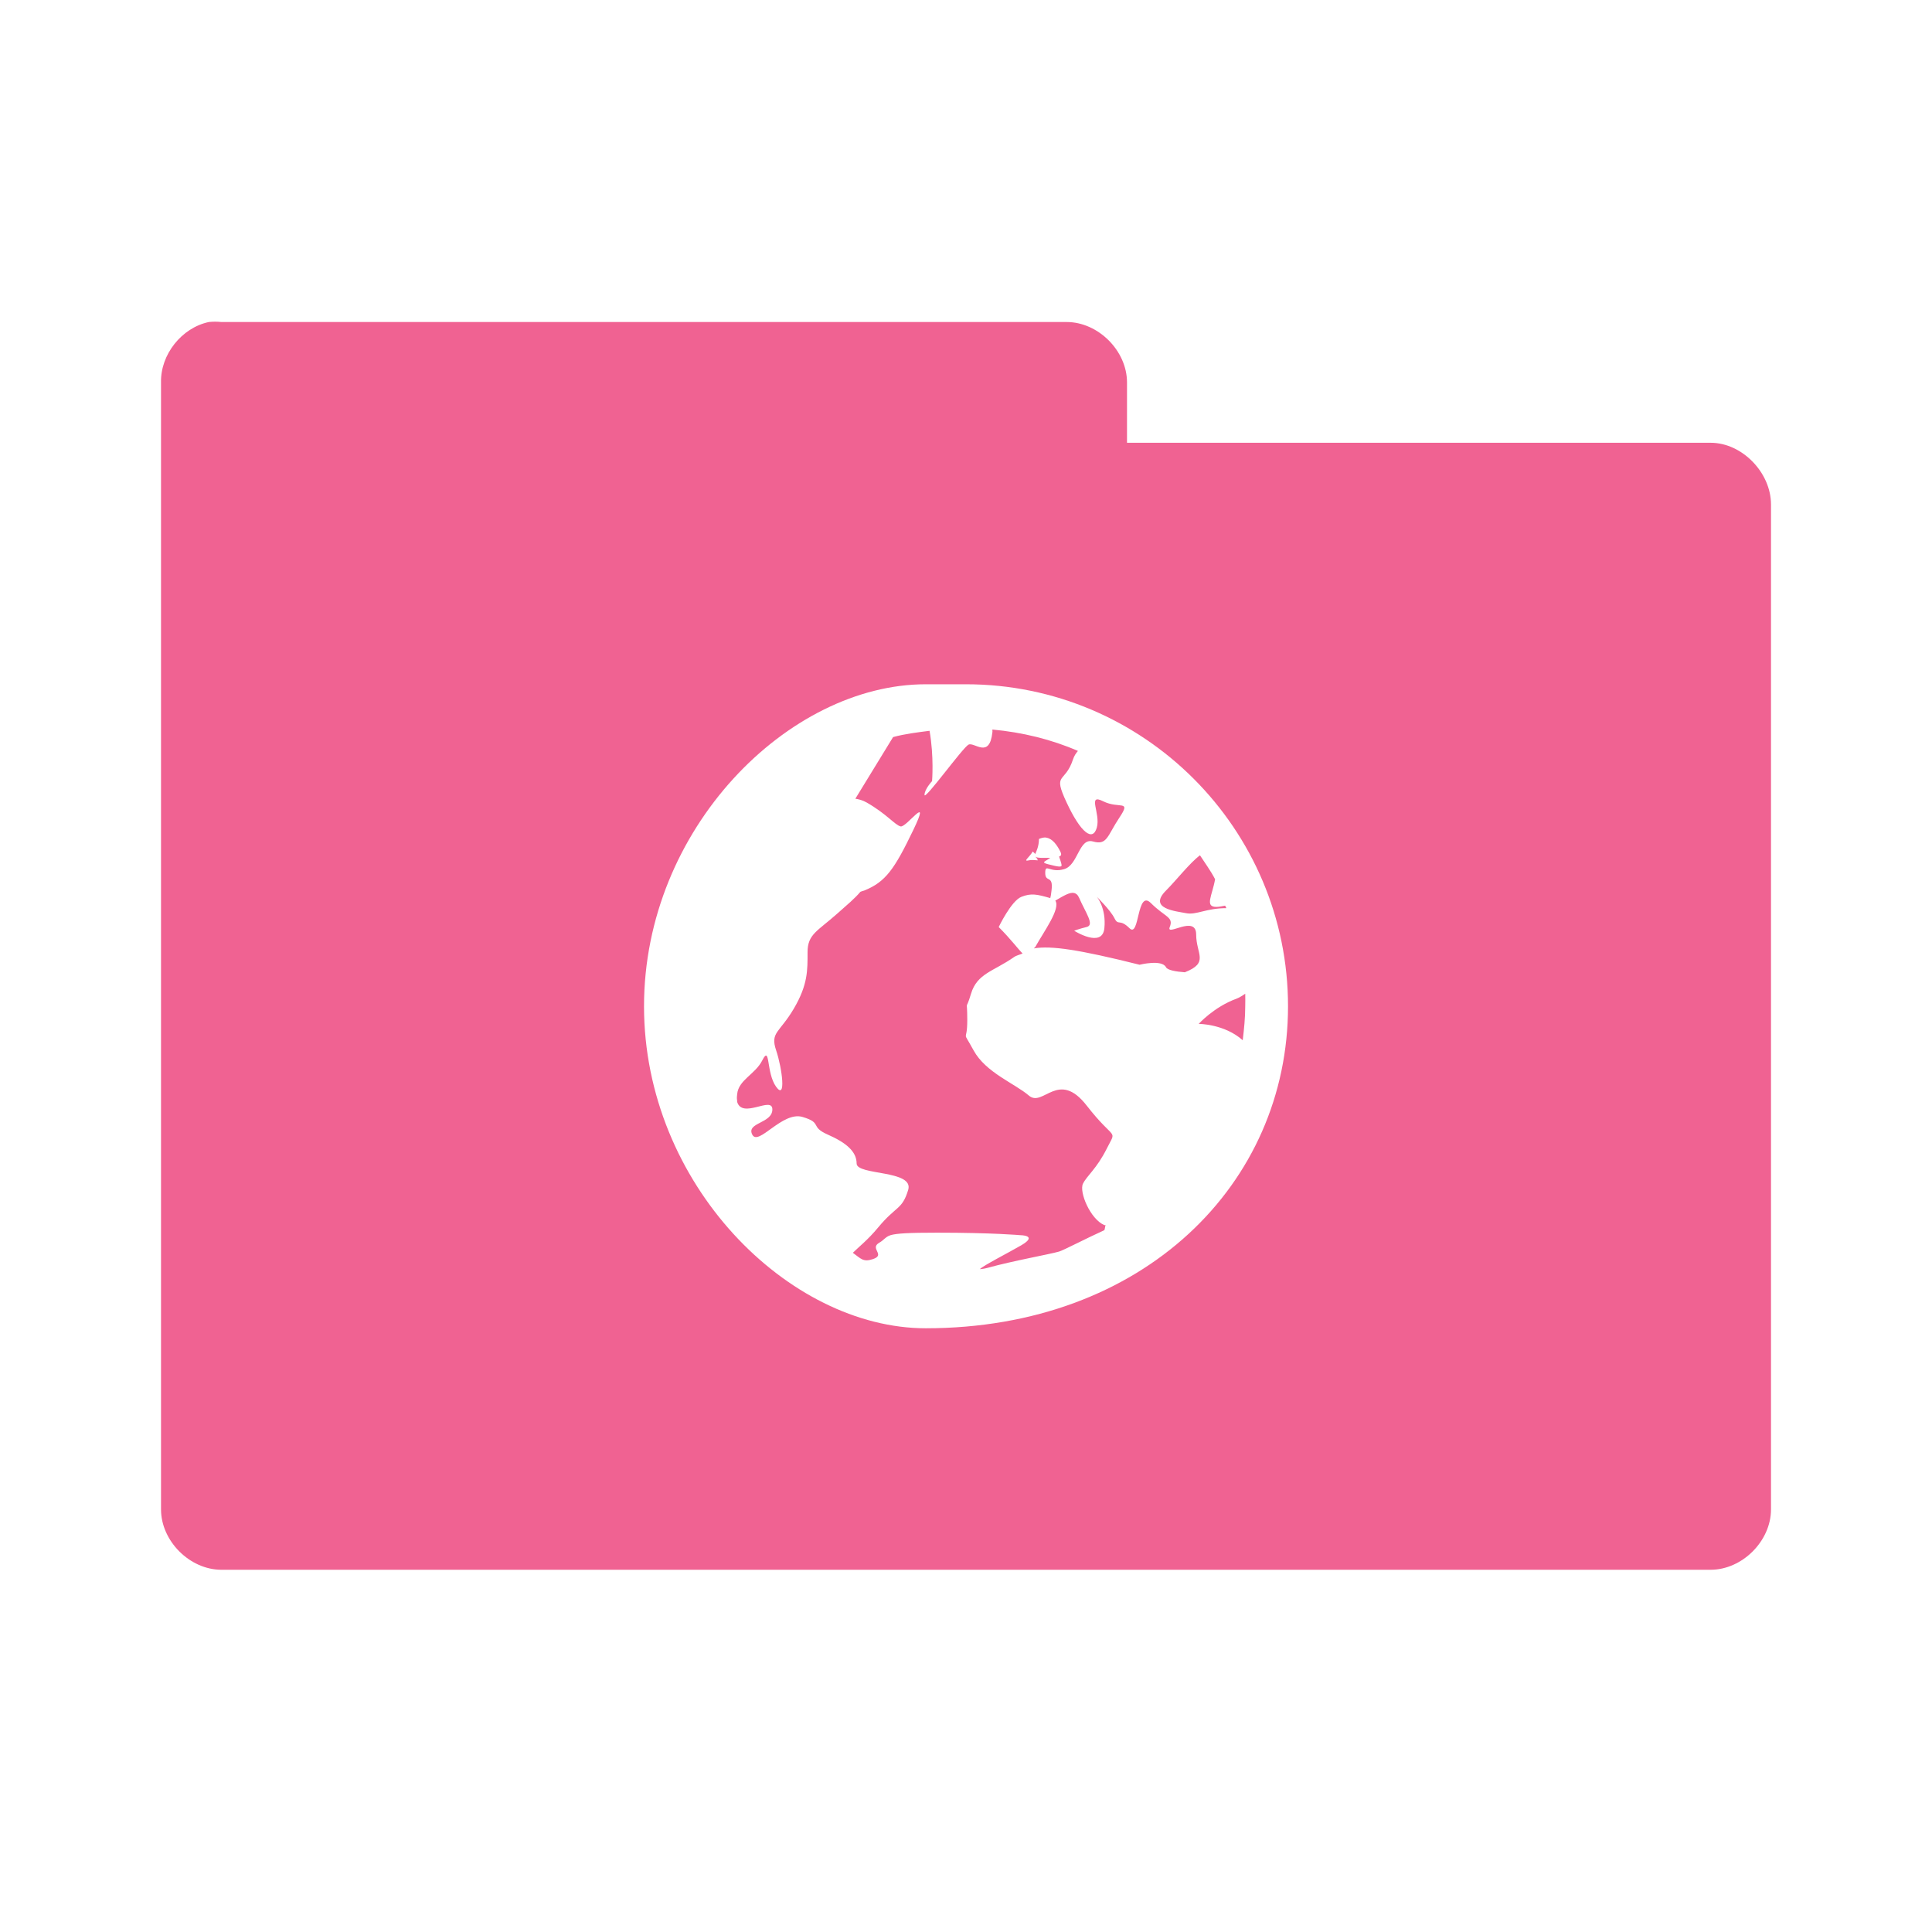 <?xml version="1.0" encoding="UTF-8" standalone="no"?>
<!-- Created with Inkscape (http://www.inkscape.org/) -->

<svg
   xmlns:dc="http://purl.org/dc/elements/1.1/"
   xmlns:cc="http://creativecommons.org/ns#"
   xmlns:rdf="http://www.w3.org/1999/02/22-rdf-syntax-ns#"
   xmlns:svg="http://www.w3.org/2000/svg"
   xmlns="http://www.w3.org/2000/svg"
   xmlns:xlink="http://www.w3.org/1999/xlink"
   xmlns:sodipodi="http://sodipodi.sourceforge.net/DTD/sodipodi-0.dtd"
   xmlns:inkscape="http://www.inkscape.org/namespaces/inkscape"
   width="96"
   height="96"
   id="svg2"
   version="1.1"
   inkscape:version="0.48.5 r10040"
   sodipodi:docname="network.svg">
  <defs
     id="defs4">
    <linearGradient
       id="linearGradient3855">
      <stop
         style="stop-color:#000000;stop-opacity:1;"
         offset="0"
         id="stop3857" />
      <stop
         style="stop-color:#000000;stop-opacity:0.294;"
         offset="1"
         id="stop3859" />
    </linearGradient>
    <linearGradient
       id="linearGradient3833">
      <stop
         id="stop3835"
         offset="0"
         style="stop-color:#fdfeff;stop-opacity:1;" />
      <stop
         id="stop3837"
         offset="1"
         style="stop-color:#dfe4e4;stop-opacity:1;" />
    </linearGradient>
    <linearGradient
       id="linearGradient3823">
      <stop
         style="stop-color:#49b7ef;stop-opacity:1;"
         offset="0"
         id="stop3825" />
      <stop
         style="stop-color:#1d8de2;stop-opacity:1;"
         offset="1"
         id="stop3827" />
    </linearGradient>
    <linearGradient
       id="linearGradient3956">
      <stop
         style="stop-color:#f8f4e1;stop-opacity:1;"
         offset="0"
         id="stop3958" />
      <stop
         style="stop-color:#eae5c8;stop-opacity:1;"
         offset="1"
         id="stop3960" />
    </linearGradient>
    <linearGradient
       id="linearGradient3915">
      <stop
         style="stop-color:#f8f4e1;stop-opacity:1;"
         offset="0"
         id="stop3917" />
      <stop
         style="stop-color:#ad9e57;stop-opacity:1;"
         offset="1"
         id="stop3919" />
    </linearGradient>
    <linearGradient
       inkscape:collect="always"
       id="linearGradient3861">
      <stop
         style="stop-color:#000000;stop-opacity:1;"
         offset="0"
         id="stop3863" />
      <stop
         style="stop-color:#000000;stop-opacity:0;"
         offset="1"
         id="stop3865" />
    </linearGradient>
    <linearGradient
       id="linearGradient3844">
      <stop
         style="stop-color:#000000;stop-opacity:0.392;"
         offset="0"
         id="stop3846" />
      <stop
         style="stop-color:#000000;stop-opacity:0;"
         offset="1"
         id="stop3848" />
    </linearGradient>
    <linearGradient
       id="linearGradient3810">
      <stop
         style="stop-color:#f2c66f;stop-opacity:1;"
         offset="0"
         id="stop3812" />
      <stop
         style="stop-color:#fbd68f;stop-opacity:1;"
         offset="1"
         id="stop3814" />
    </linearGradient>
    <linearGradient
       inkscape:collect="always"
       xlink:href="#linearGradient3810"
       id="linearGradient3816"
       x1="24"
       y1="1046.362"
       x2="24"
       y2="1014.362"
       gradientUnits="userSpaceOnUse" />
    <radialGradient
       inkscape:collect="always"
       xlink:href="#linearGradient3844"
       id="radialGradient3850"
       cx="24.076"
       cy="41.383"
       fx="24.076"
       fy="41.383"
       r="21.076"
       gradientTransform="matrix(1,0,0,0.113,0,36.704)"
       gradientUnits="userSpaceOnUse" />
    <linearGradient
       inkscape:collect="always"
       xlink:href="#linearGradient3810"
       id="linearGradient3856"
       gradientUnits="userSpaceOnUse"
       x1="24"
       y1="1046.362"
       x2="24"
       y2="1014.362"
       gradientTransform="translate(0,-3)" />
    <linearGradient
       inkscape:collect="always"
       xlink:href="#linearGradient3810"
       id="linearGradient3858"
       gradientUnits="userSpaceOnUse"
       x1="24"
       y1="1046.362"
       x2="24"
       y2="1014.362"
       gradientTransform="translate(0,-1004.362)" />
    <linearGradient
       inkscape:collect="always"
       xlink:href="#linearGradient3861"
       id="linearGradient3867"
       x1="1.995"
       y1="28.562"
       x2="46.005"
       y2="28.562"
       gradientUnits="userSpaceOnUse" />
    <linearGradient
       inkscape:collect="always"
       xlink:href="#linearGradient3915"
       id="linearGradient3921"
       x1="35"
       y1="8"
       x2="38"
       y2="5"
       gradientUnits="userSpaceOnUse" />
    <linearGradient
       inkscape:collect="always"
       xlink:href="#linearGradient3915"
       id="linearGradient3933"
       gradientUnits="userSpaceOnUse"
       x1="35"
       y1="8"
       x2="38"
       y2="5"
       gradientTransform="matrix(1.044,0,0,1.222,26.302,1003.251)" />
    <linearGradient
       inkscape:collect="always"
       xlink:href="#linearGradient3915"
       id="linearGradient3954"
       x1="35"
       y1="11"
       x2="44"
       y2="5"
       gradientUnits="userSpaceOnUse"
       gradientTransform="translate(22,1004.362)" />
    <linearGradient
       inkscape:collect="always"
       xlink:href="#linearGradient3823"
       id="linearGradient3829"
       x1="21"
       y1="14"
       x2="20"
       y2="24"
       gradientUnits="userSpaceOnUse" />
    <linearGradient
       inkscape:collect="always"
       xlink:href="#linearGradient3833"
       id="linearGradient3839"
       gradientUnits="userSpaceOnUse"
       x1="21"
       y1="14"
       x2="20"
       y2="26" />
    <linearGradient
       inkscape:collect="always"
       xlink:href="#linearGradient3855"
       id="linearGradient3862"
       x1="22"
       y1="15"
       x2="20"
       y2="30"
       gradientUnits="userSpaceOnUse" />
  </defs>
  <sodipodi:namedview
     id="base"
     pagecolor="#ffffff"
     bordercolor="#666666"
     borderopacity="1.0"
     inkscape:pageopacity="0.0"
     inkscape:pageshadow="2"
     inkscape:zoom="4.4069459"
     inkscape:cx="62.976901"
     inkscape:cy="41.719095"
     inkscape:document-units="px"
     inkscape:current-layer="layer1"
     showgrid="true"
     inkscape:window-width="1280"
     inkscape:window-height="998"
     inkscape:window-x="0"
     inkscape:window-y="0"
     inkscape:window-maximized="1">
    <inkscape:grid
       type="xygrid"
       id="grid2990"
       empspacing="5"
       visible="true"
       enabled="true"
       snapvisiblegridlinesonly="true" />
  </sodipodi:namedview>
  <g
     inkscape:label="Body"
     inkscape:groupmode="layer"
     id="layer1"
     transform="translate(0,-956.362)">
    <path
       style="font-size:medium;font-style:normal;font-variant:normal;font-weight:normal;font-stretch:normal;text-indent:0;text-align:start;text-decoration:none;line-height:normal;letter-spacing:normal;word-spacing:normal;text-transform:none;direction:ltr;block-progression:tb;writing-mode:lr-tb;text-anchor:start;baseline-shift:baseline;color:#000000;fill:#f06292;fill-opacity:1;fill-rule:nonzero;stroke:none;stroke-width:3;marker:none;visibility:visible;display:inline;overflow:visible;enable-background:accumulate;font-family:Sans;-inkscape-font-specification:Sans"
       d="m 10.376,972.363 c -1.353,0.288 -2.405,1.617 -2.375,3 l 0,56 c 1.58e-4,1.571 1.429,3 3,3 l 73.999,0 c 1.571,-2e-4 3,-1.429 3,-3 l 0,-49.937 c -1.58e-4,-1.571 -1.429,-3.063 -3,-3.063 l -29,0 2.53e-4,-3 c -1.58e-4,-1.571 -1.429,-3 -3,-3 l -42,0 c -0.208,-0.022 -0.417,-0.022 -0.625,0 z m 35.625,18 2,0 c 8.824,0 16,7.176 16,16 0,8.824 -7.177,16 -18,16 -6.824,0 -14,-7.176 -14,-16 0,-8.824 7.175,-16 14,-16 z m 3.312,2.25 c -0.009,0.07 0.008,0.048 0,0.124 -0.143,1.357 -0.902,0.481 -1.187,0.625 -0.286,0.144 -2.187,2.786 -2.187,2.5 0,-0.286 0.375,-0.687 0.375,-0.687 0,0 0.102,-1.207 -0.125,-2.5 -0.621,0.08 -1.22,0.152 -1.812,0.312 l -1.875,3.063 c 0.16,0.024 0.356,0.07 0.562,0.188 1,0.572 1.402,1.118 1.687,1.188 0.286,0.072 1.554,-1.741 0.625,0.188 -0.929,1.929 -1.366,2.571 -2.437,3 -0.067,0.02 -0.121,0.03 -0.187,0.062 -0.274,0.328 -0.662,0.65 -1.125,1.062 -1.01,0.901 -1.5,1.038 -1.5,1.938 0,0.9 0.02,1.612 -0.687,2.812 -0.707,1.2 -1.178,1.162 -0.875,2.063 0.303,0.9 0.505,2.512 0,1.812 -0.505,-0.7 -0.283,-2.112 -0.687,-1.312 -0.354,0.7 -1.186,0.968 -1.25,1.687 -0.009,0.098 -0.025,0.186 0,0.313 0.005,0.02 -0.007,0.03 0,0.062 0.259,0.866 1.75,-0.308 1.75,0.375 0,0.7 -1.303,0.65 -1,1.25 0.303,0.6 1.49,-1.174 2.5,-0.875 1.01,0.3 0.341,0.475 1.25,0.875 0.909,0.4 1.437,0.838 1.437,1.438 0,0.6 2.866,0.312 2.562,1.312 -0.303,1 -0.591,0.775 -1.5,1.875 -0.501,0.606 -0.956,0.958 -1.25,1.25 0.412,0.301 0.518,0.473 1,0.313 0.643,-0.214 -0.187,-0.527 0.312,-0.813 0.125,-0.072 0.176,-0.126 0.25,-0.188 0.074,-0.06 0.161,-0.142 0.312,-0.188 0.304,-0.09 0.92,-0.124 2.312,-0.124 2.786,0 4.125,0.124 4.125,0.124 0,0 0.92,-10e-4 0.062,0.5 -0.626,0.365 -1.903,1.014 -2.062,1.188 0.063,0 0.214,-0.02 0.375,-0.062 1.286,-0.357 3.062,-0.668 3.562,-0.812 0.212,-0.06 1.334,-0.647 2.25,-1.063 0.037,-0.086 0.025,-0.164 0.062,-0.25 l -0.062,0 c -0.707,-0.303 -1.265,-1.658 -1.062,-2.062 0.202,-0.404 0.682,-0.74 1.187,-1.75 0.505,-1.011 0.414,-0.307 -1,-2.125 -1.414,-1.819 -2.168,0.106 -2.875,-0.5 -0.707,-0.606 -2.144,-1.139 -2.75,-2.25 -0.606,-1.112 -0.312,-0.288 -0.312,-1.5 0,-1.214 -0.116,-0.302 0.187,-1.313 0.303,-1.009 1.115,-1.105 2.125,-1.812 0.139,-0.1 0.296,-0.118 0.437,-0.188 -0.226,-0.215 -0.557,-0.681 -1.187,-1.312 0,0 0.62,-1.298 1.125,-1.5 0.49,-0.194 0.774,-0.128 1.437,0.062 0.028,-0.108 0.032,-0.128 0.062,-0.375 0.101,-0.808 -0.312,-0.37 -0.312,-0.875 0,-0.505 0.23,0.02 0.937,-0.188 0.707,-0.202 0.73,-1.577 1.437,-1.375 0.707,0.202 0.706,-0.279 1.312,-1.188 0.606,-0.911 -0.004,-0.408 -0.812,-0.812 -0.808,-0.404 -0.11,0.606 -0.312,1.312 -0.202,0.707 -0.793,0.265 -1.5,-1.25 -0.707,-1.515 -0.092,-0.913 0.312,-2.125 0.071,-0.213 0.149,-0.311 0.25,-0.437 -1.314,-0.572 -2.759,-0.925 -4.25,-1.063 z m 2.687,5.375 c 0.308,0.048 0.536,0.386 0.687,0.688 0.081,0.164 0.031,0.212 -0.062,0.25 0,0 0.125,0.337 0.125,0.437 0,0.1 -0.208,0.064 -0.687,-0.062 -0.36,-0.094 -0.119,-0.132 0.125,-0.313 l -0.437,0 c -0.177,0 -0.27,-0.03 -0.312,-0.062 0.027,0.022 0.019,0.02 0.062,0.062 0.057,0.07 0.059,0.104 0.062,0.124 -0.075,0 -0.273,-0.038 -0.437,0 -0.328,0.076 0.036,-0.158 0.187,-0.437 0,0 0.087,0.062 0.125,0.124 0.063,-0.138 0.187,-0.396 0.187,-0.75 0.126,-0.052 0.272,-0.094 0.375,-0.062 z m 7.625,0.875 c -0.505,0.375 -1.156,1.218 -1.687,1.75 -0.909,0.908 0.495,1.023 1,1.125 0.505,0.102 0.99,-0.25 2,-0.25 -0.018,-0.048 -0.044,-0.078 -0.062,-0.124 -0.137,0.02 -0.272,0.062 -0.437,0.062 -0.592,0 -0.202,-0.568 -0.062,-1.375 -0.211,-0.413 -0.5,-0.799 -0.75,-1.188 z m -6.25,1.875 c -0.213,-0.064 -0.552,0.154 -0.937,0.375 0.273,0.399 -0.558,1.517 -1,2.312 -0.018,0.02 -0.046,0.03 -0.062,0.062 0.866,-0.144 2.228,0.058 5.25,0.813 0,0 1.11,-0.279 1.312,0.124 0.072,0.14 0.475,0.218 0.937,0.25 1.221,-0.481 0.562,-0.901 0.562,-1.875 0,-1.01 -1.515,0.13 -1.312,-0.375 0.202,-0.505 -0.23,-0.481 -0.937,-1.188 -0.707,-0.707 -0.557,1.754 -1.062,1.25 -0.505,-0.5 -0.548,-0.096 -0.75,-0.5 -0.202,-0.404 -0.875,-1.062 -0.875,-1.062 0,0 0.476,0.552 0.375,1.562 -0.101,1.01 -1.5,0.124 -1.5,0.124 0,0 0.221,-0.088 0.625,-0.188 0.404,-0.102 -0.072,-0.73 -0.375,-1.438 -0.076,-0.172 -0.157,-0.22 -0.25,-0.25 z m 8.5,5 c -0.112,0.082 -0.299,0.198 -0.437,0.25 -1.111,0.404 -1.875,1.25 -1.875,1.25 0,0 1.279,0 2.187,0.813 0.066,-0.55 0.125,-1.119 0.125,-1.688 0,-0.205 0.009,-0.423 0,-0.625 z"
       id="path3912"
       inkscape:connector-curvature="0"
       sodipodi:nodetypes="cccccccsccsccsssssscscsccccccscccscccccccsccsscccccccscccccccccccccscccccccscccccccccccccsccscccccccccccsccsccccccccccscccccccccccccccsc" />
  </g>
</svg>
